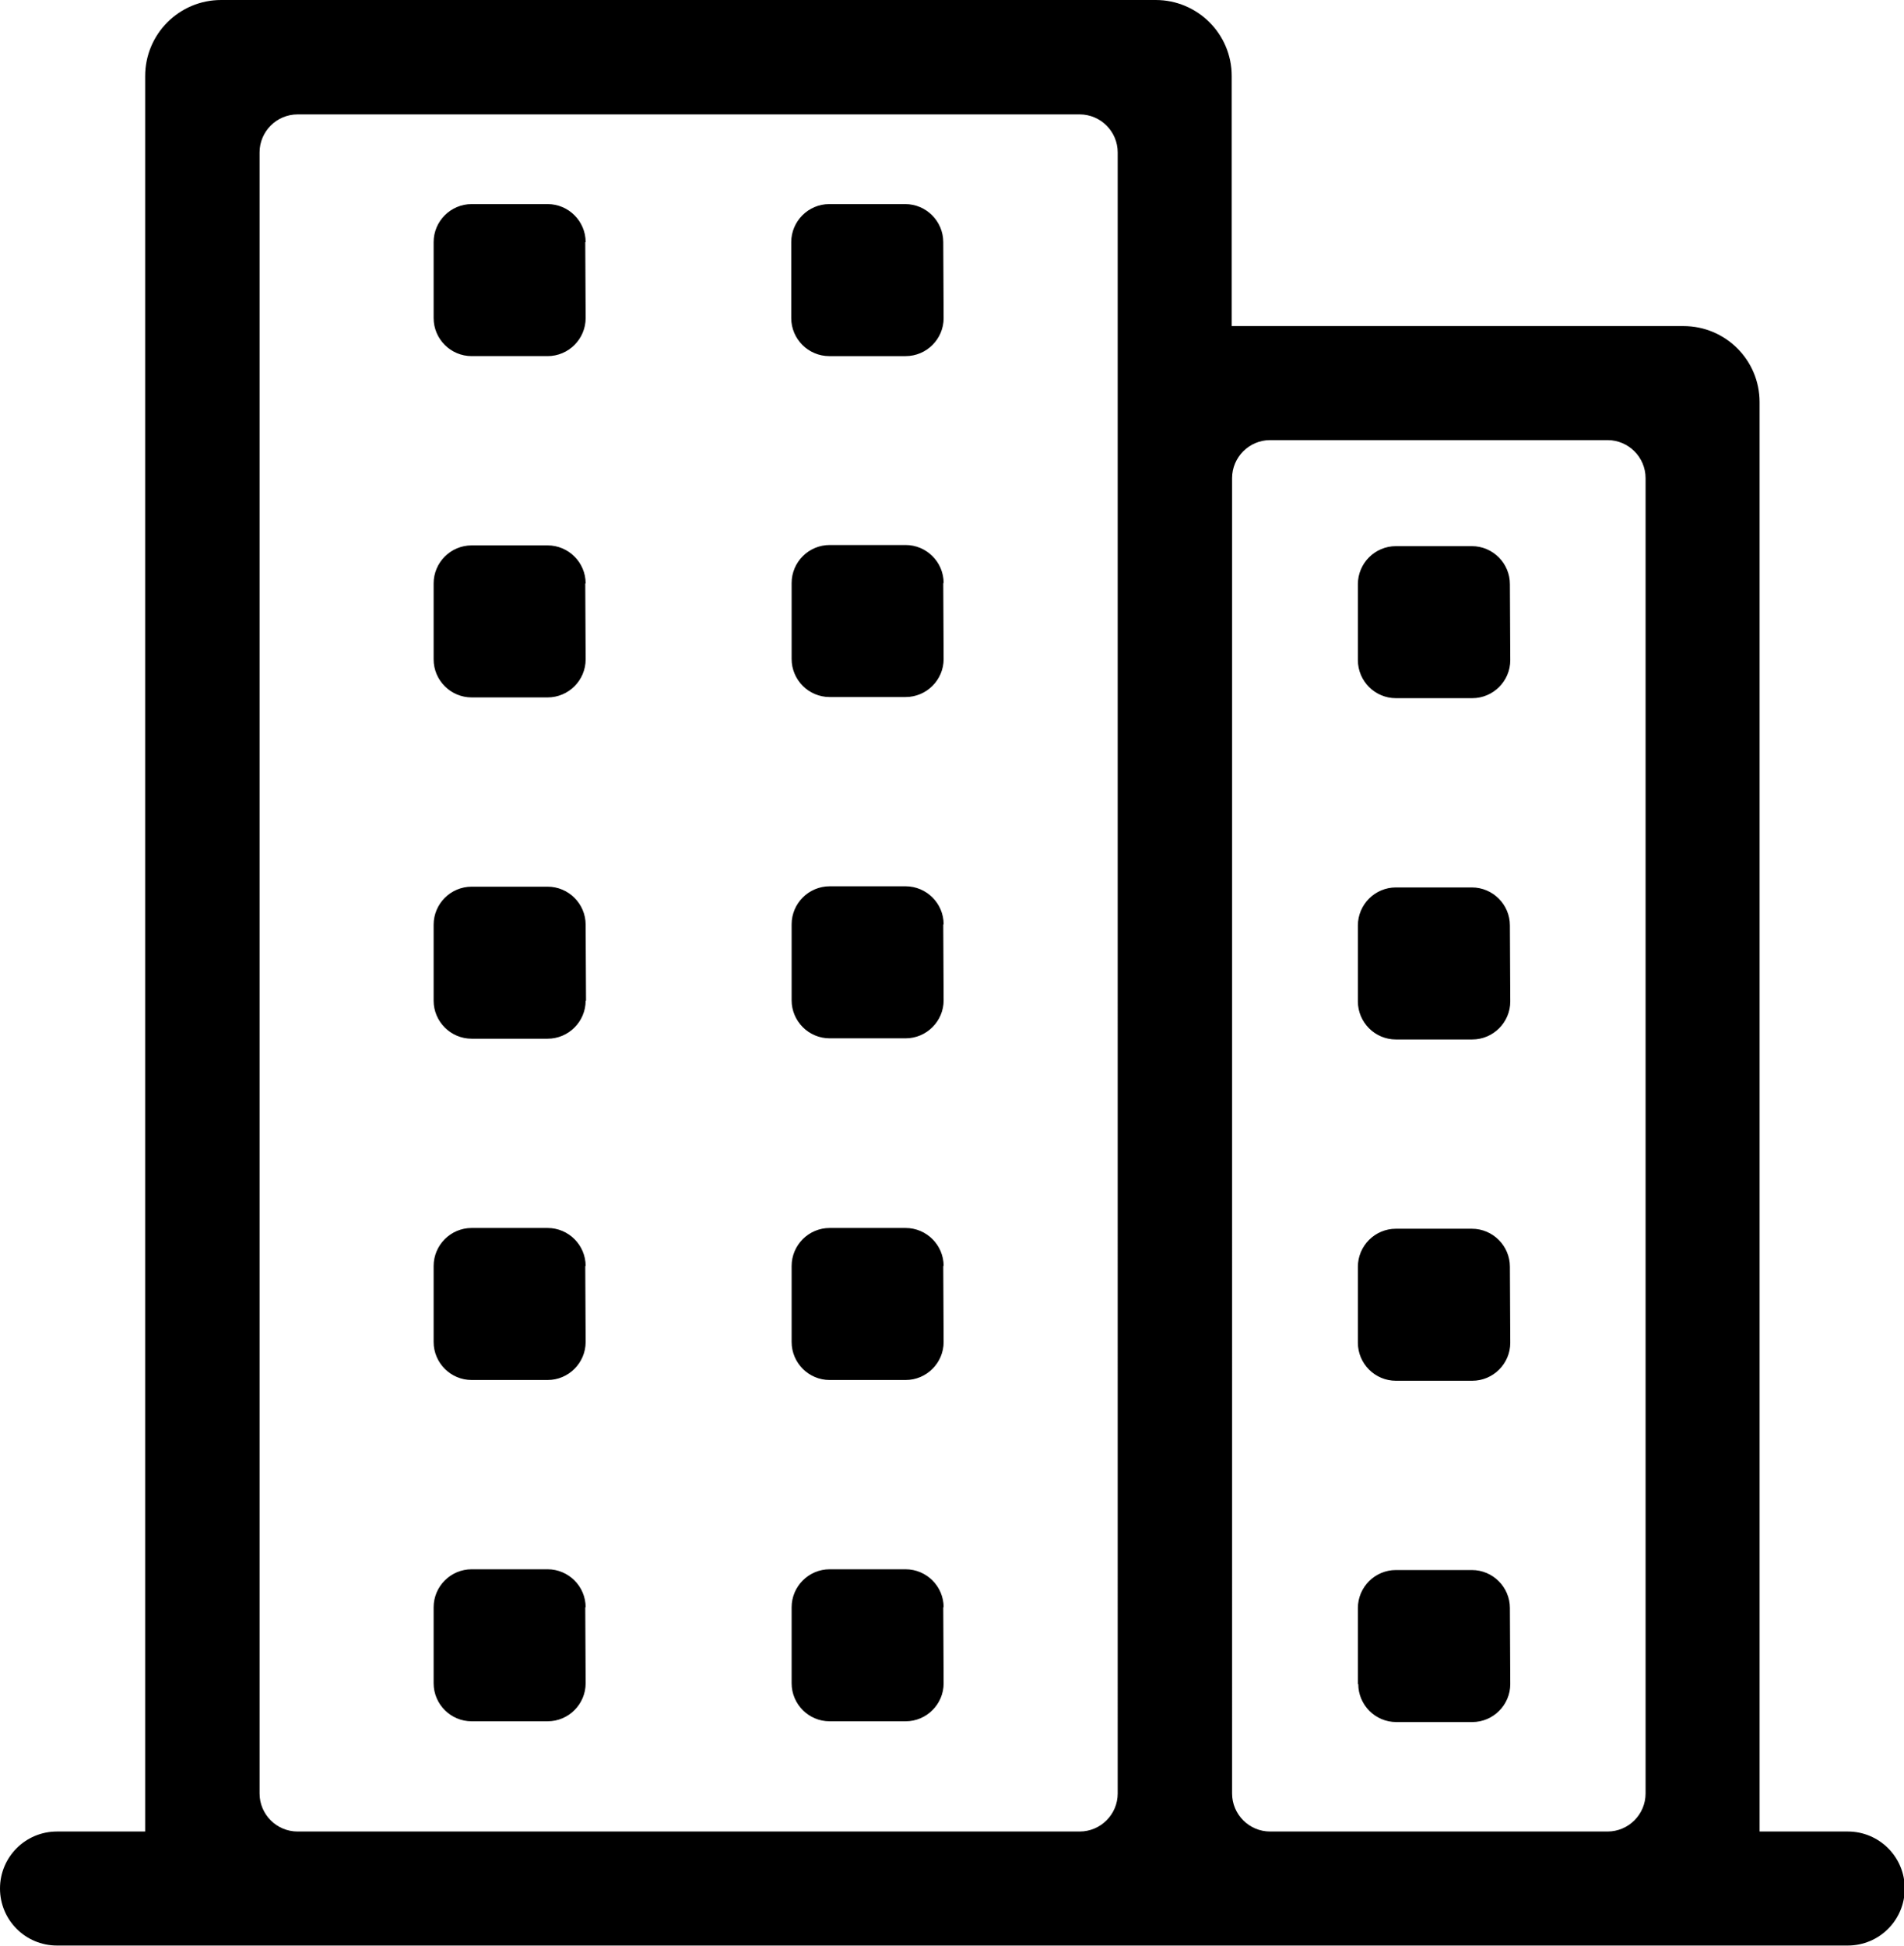 <svg xmlns="http://www.w3.org/2000/svg" viewBox="0 0 501 512"><path d="M463 481.9V105.8c0-11.1-9-20-20-20H324.1V20c0-11.1-9-20-20-20H58.2c-11.1 0-20 9-20 20V481.9H15c-8.3 0-15 6.7-15 15H0c0 8.3 6.7 15 15 15H486.2c8.3 0 15-6.7 15-15h0c0-8.3-6.7-15-15-15H463zM433 125.8V471.9c0 5.5-4.5 10-10 10h-88.8c-5.5 0-10-4.5-10-10V125.8c0-5.5 4.5-10 10-10h88.8c5.5 0 10 4.5 10 10zM78.3 30.1h205.8c5.5 0 10 4.5 10 10V471.9c0 5.5-4.5 10-10 10H78.3c-5.5 0-10-4.5-10-10V40.1c0-5.5 4.5-10 10-10zm309 333.2h-20c-5.5 0-10-4.5-10-10v-20c0-5.5 4.5-10 10-10h20c5.5 0 10 4.5 10 10l.1 20c0 5.5-4.5 10-10 10zm-30 79.8v-20c0-5.5 4.5-10 10-10h20c5.5 0 10 4.5 10 10l.1 20c0 5.5-4.5 10-10 10h-20c-5.5 0-10-4.5-10-10zm30-169.6h-20c-5.5 0-10-4.5-10-10v-20c0-5.5 4.5-10 10-10h20c5.5 0 10 4.5 10 10l.1 20c0 5.5-4.5 10-10 10zm0-89.8h-20c-5.5 0-10-4.5-10-10v-20c0-5.5 4.5-10 10-10h20c5.5 0 10 4.5 10 10l.1 20c0 5.5-4.5 10-10 10zM154 333.1l.1 20c0 5.5-4.5 10-10 10h-20c-5.5 0-10-4.5-10-10v-20c0-5.5 4.5-10 10-10h20c5.5 0 10 4.5 10 10zm0 89.8l.1 20c0 5.5-4.5 10-10 10h-20c-5.5 0-10-4.5-10-10v-20c0-5.5 4.5-10 10-10h20c5.5 0 10 4.5 10 10zm.1-159.6c0 5.5-4.5 10-10 10h-20c-5.5 0-10-4.5-10-10v-20c0-5.5 4.5-10 10-10h20c5.5 0 10 4.5 10 10l.1 20zm-.1-109.8l.1 20c0 5.5-4.5 10-10 10h-20c-5.5 0-10-4.5-10-10v-20c0-5.5 4.5-10 10-10h20c5.5 0 10 4.5 10 10zm0-89.8l.1 20c0 5.5-4.5 10-10 10h-20c-5.5 0-10-4.5-10-10v-20c0-5.5 4.5-10 10-10h20c5.5 0 10 4.5 10 10zm94.2 269.4l.1 20c0 5.5-4.5 10-10 10h-20c-5.5 0-10-4.5-10-10v-20c0-5.5 4.5-10 10-10h20c5.5 0 10 4.5 10 10zm0 89.8l.1 20c0 5.5-4.5 10-10 10h-20c-5.5 0-10-4.5-10-10v-20c0-5.5 4.5-10 10-10h20c5.5 0 10 4.5 10 10zm0-179.7l.1 20c0 5.5-4.5 10-10 10h-20c-5.5 0-10-4.5-10-10v-20c0-5.5 4.5-10 10-10h20c5.5 0 10 4.5 10 10zm0-89.8l.1 20c0 5.5-4.5 10-10 10h-20c-5.5 0-10-4.5-10-10v-20c0-5.5 4.5-10 10-10h20c5.5 0 10 4.5 10 10zm-10-59.7h-20c-5.5 0-10-4.5-10-10v-20c0-5.5 4.5-10 10-10h20c5.5 0 10 4.5 10 10l.1 20c0 5.5-4.5 10-10 10z"/></svg>
